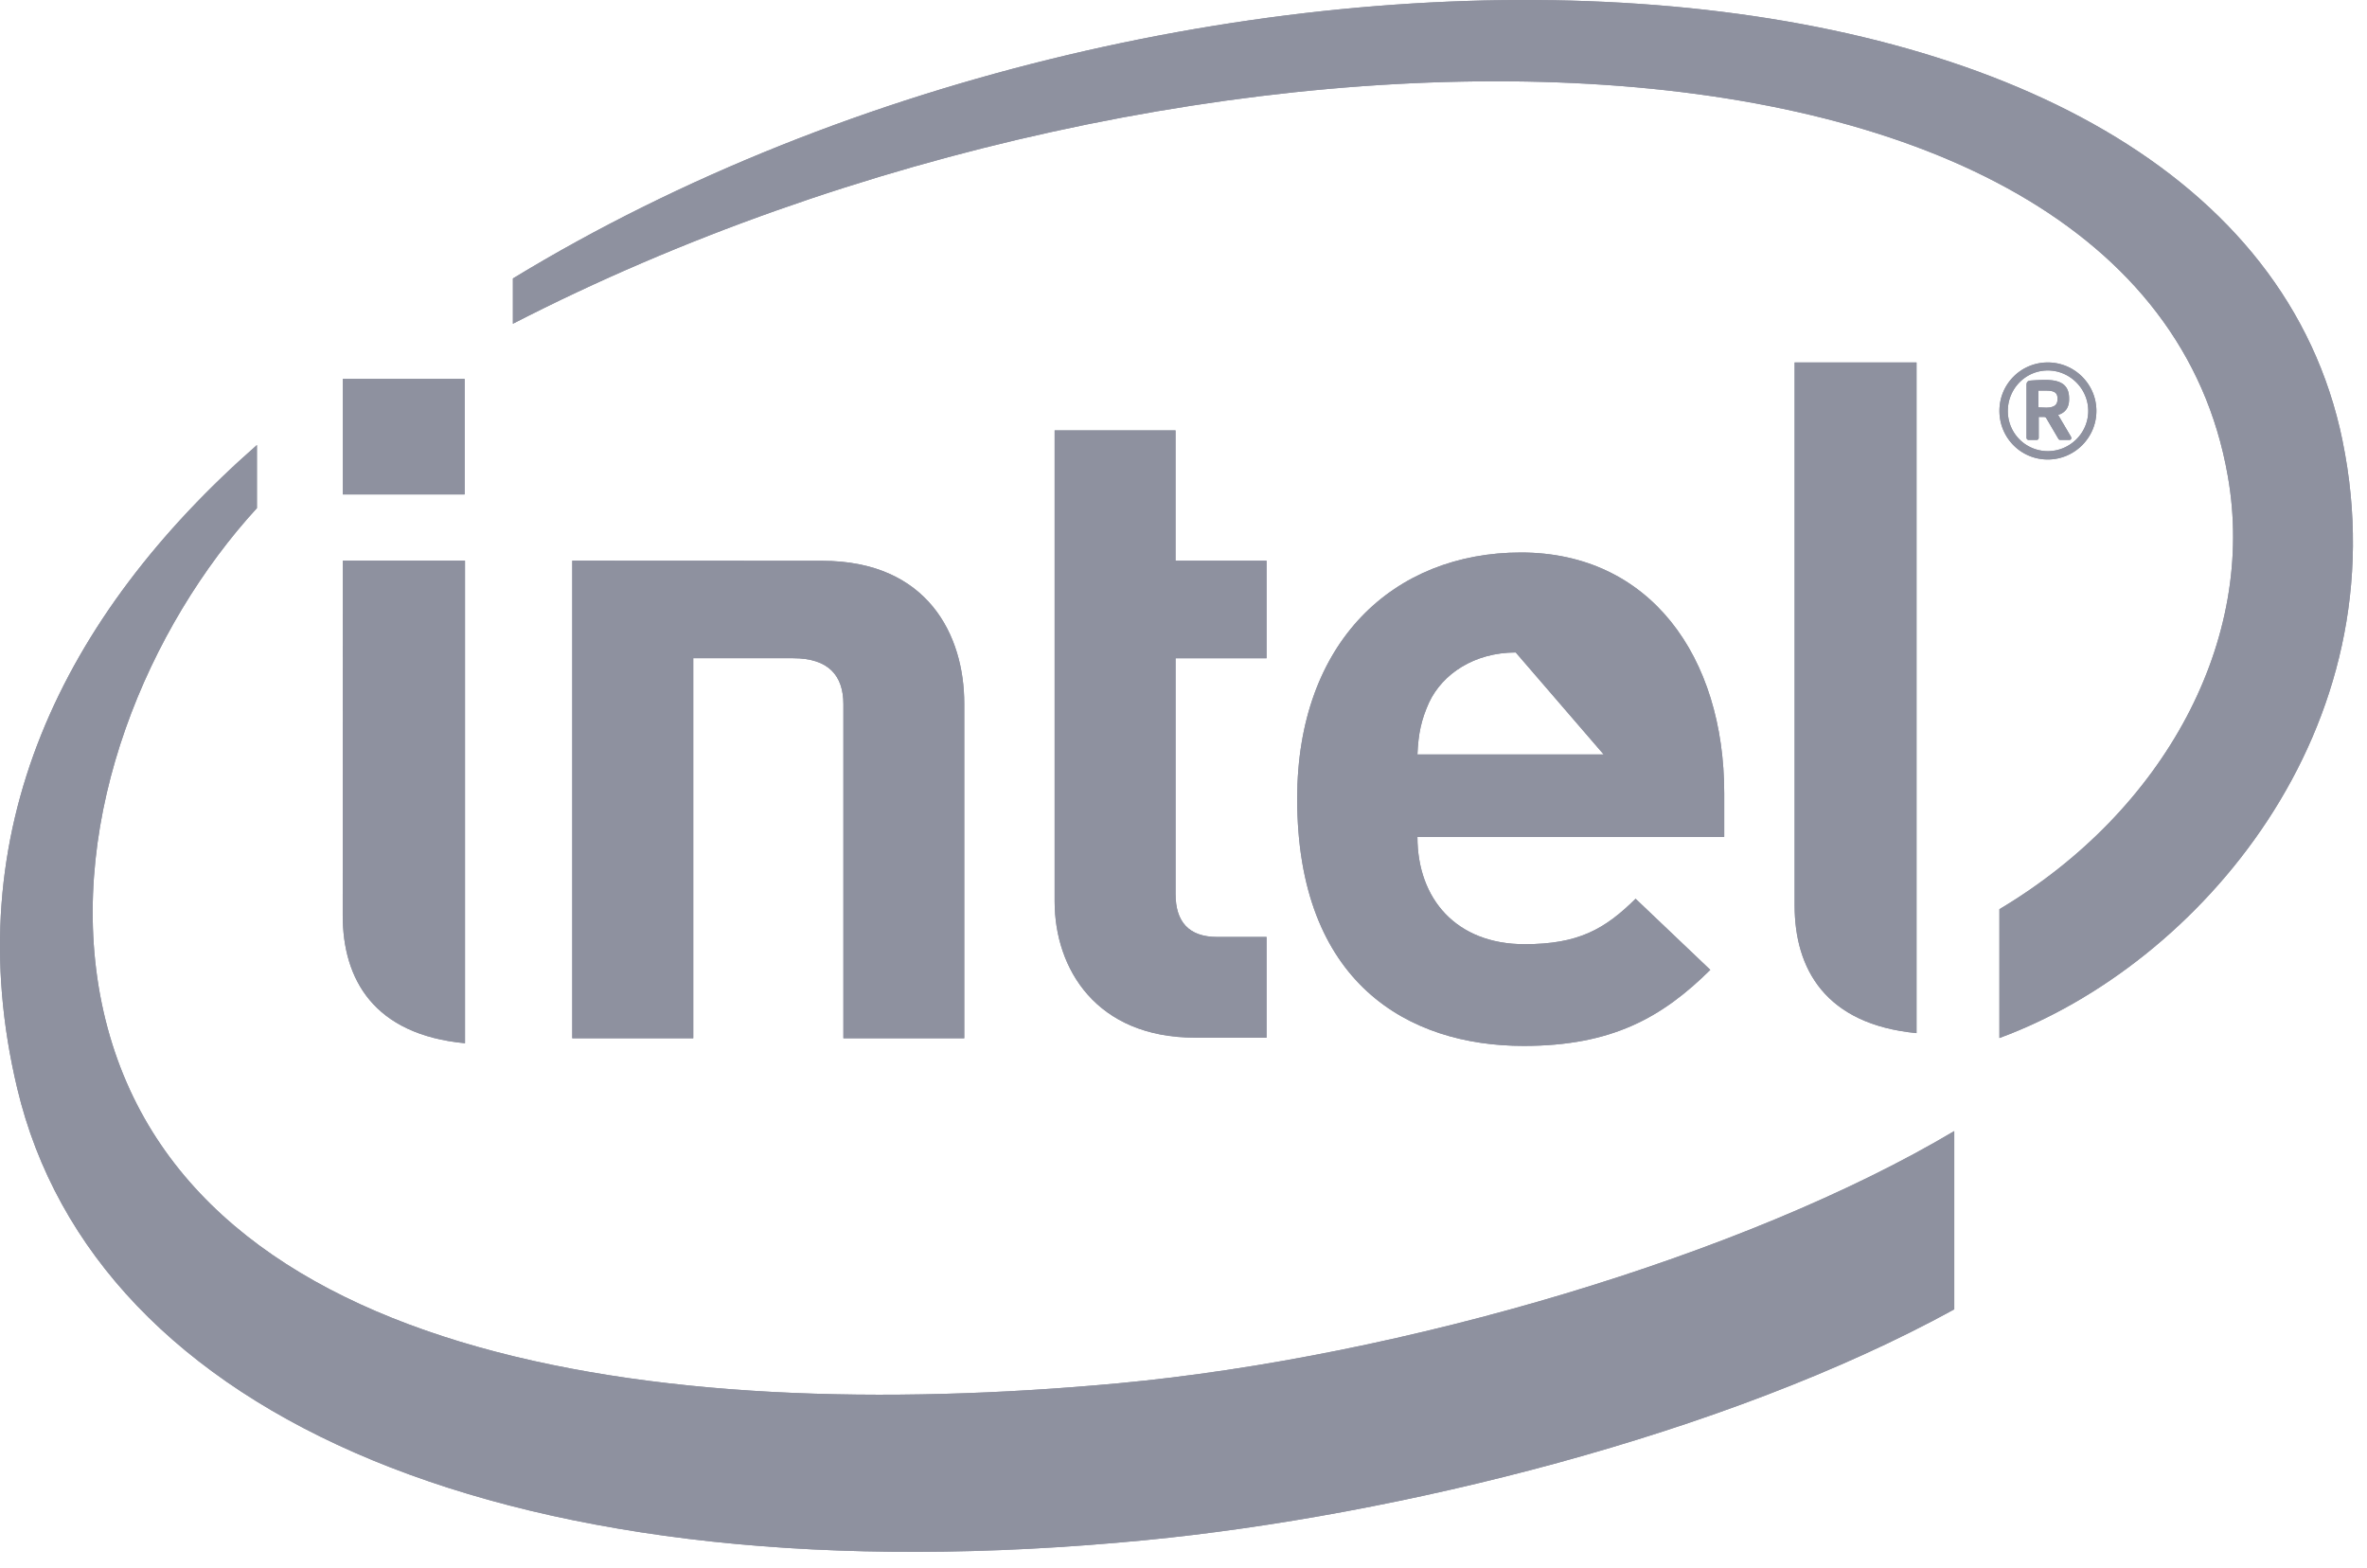 <svg xmlns="http://www.w3.org/2000/svg" width="77" height="51" viewBox="0 0 77 51"><g><g><g><g><path fill="#8e919f" d="M76.205 14.339c-3.588-17.516-37.6-18.629-59.52-5.281v1.473C38.58-.727 69.643-.66 72.47 15.477c.95 5.335-2.056 10.897-7.428 14.098v4.19c6.46-2.371 13.088-10.038 11.162-19.426zM36.36 44.998c-15.128 1.395-30.891-.802-33.102-12.625-1.078-5.825 1.58-12.005 5.1-15.845v-2.052C2.017 20.04-1.422 27.079.559 35.398c2.53 10.663 16.055 16.706 36.71 14.7 8.172-.794 18.866-3.423 26.304-7.507v-5.799c-6.754 4.02-17.916 7.342-27.213 8.206z"/></g><g><path fill="#8e919f" d="M62.347 11.79H58.38v17.66c0 2.068 1 3.87 3.966 4.156V11.79"/></g><g><path fill="#8e919f" d="M15.127 18.238h-3.974l-.004 11.536c0 2.08 1.005 3.879 3.978 4.161V18.238"/></g><g><path fill="#8e919f" d="M11.153 16.083h3.962v-3.758h-3.962z"/></g><g><path fill="#8e919f" d="M38.876 33.753c-3.21 0-4.568-2.235-4.568-4.432V14h3.933v4.24h2.961v3.172h-2.96v7.67c0 .893.422 1.396 1.357 1.396h1.603v3.276h-2.326"/></g><g><path fill="#8e919f" d="M52.169 24.542H46.11c.03-.688.125-1.126.378-1.69.44-.935 1.475-1.628 2.82-1.628zm-6.059 2.682h9.98v-1.42c0-4.443-2.414-7.832-6.612-7.832-4.128 0-7.28 2.895-7.28 8.01 0 5.989 3.605 8.04 7.367 8.04 2.883 0 4.514-.934 6.072-2.474l-2.43-2.313c-1.009.997-1.868 1.478-3.613 1.478-2.225 0-3.484-1.478-3.484-3.489z"/></g><g><path fill="#8e919f" d="M25.803 21.411c1.155 0 1.633.57 1.633 1.495v10.868h3.932V22.885c0-2.21-1.176-4.643-4.63-4.643l-8.122-.004v15.536h3.936V21.411h3.251"/></g><g><path fill="#8e919f" d="M66.931 12.96v.033c0 .18-.115.267-.37.267-.032 0-.21-.009-.252-.009v-.544h.253c.254 0 .37.062.37.253zm.382 1.35c.05 0 .067-.029.067-.058a.112.112 0 0 0-.012-.05l-.416-.706c.216-.066.357-.22.357-.503v-.033c0-.456-.29-.602-.78-.602-.142 0-.39.013-.486.022-.087.01-.12.053-.12.152v1.708c0 .033.029.07.065.07h.266c.047 0 .067-.037.067-.07v-.677h.184c.01 0 .045.015.057.032l.398.678c.009.02.034.037.059.037h.294zm.619-.943c0 .723-.597 1.308-1.316 1.308a1.3 1.3 0 0 1-1.3-1.308c0-.722.577-1.316 1.3-1.316.719 0 1.316.594 1.316 1.316zm.265 0c0-.872-.714-1.577-1.581-1.577a1.57 1.57 0 0 0-1.573 1.577c0 .873.697 1.58 1.573 1.58.867 0 1.581-.707 1.581-1.58z"/></g></g></g><g><g><g><path fill="#8e919f" d="M76.205 14.339c-3.588-17.516-37.6-18.629-59.52-5.281v1.473C38.58-.727 69.643-.66 72.47 15.477c.95 5.335-2.056 10.897-7.428 14.098v4.19c6.46-2.371 13.088-10.038 11.162-19.426zM36.36 44.998c-15.128 1.395-30.891-.802-33.102-12.625-1.078-5.825 1.58-12.005 5.1-15.845v-2.052C2.017 20.04-1.422 27.079.559 35.398c2.53 10.663 16.055 16.706 36.71 14.7 8.172-.794 18.866-3.423 26.304-7.507v-5.799c-6.754 4.02-17.916 7.342-27.213 8.206z"/></g><g><path fill="#8e919f" d="M62.347 11.79H58.38v17.66c0 2.068 1 3.87 3.966 4.156V11.79"/></g><g><path fill="#8e919f" d="M15.127 18.238h-3.974l-.004 11.536c0 2.08 1.005 3.879 3.978 4.161V18.238"/></g><g><path fill="#8e919f" d="M11.153 16.083h3.962v-3.758h-3.962z"/></g><g><path fill="#8e919f" d="M38.876 33.753c-3.21 0-4.568-2.235-4.568-4.432V14h3.933v4.24h2.961v3.172h-2.96v7.67c0 .893.422 1.396 1.357 1.396h1.603v3.276h-2.326"/></g><g><path fill="#8e919f" d="M52.169 24.542H46.11c.03-.688.125-1.126.378-1.69.44-.935 1.475-1.628 2.82-1.628zm-6.059 2.682h9.98v-1.42c0-4.443-2.414-7.832-6.612-7.832-4.128 0-7.28 2.895-7.28 8.01 0 5.989 3.605 8.04 7.367 8.04 2.883 0 4.514-.934 6.072-2.474l-2.43-2.313c-1.009.997-1.868 1.478-3.613 1.478-2.225 0-3.484-1.478-3.484-3.489z"/></g><g><path fill="#8e919f" d="M25.803 21.411c1.155 0 1.633.57 1.633 1.495v10.868h3.932V22.885c0-2.21-1.176-4.643-4.63-4.643l-8.122-.004v15.536h3.936V21.411h3.251"/></g><g><path fill="#8e919f" d="M66.931 12.96v.033c0 .18-.115.267-.37.267-.032 0-.21-.009-.252-.009v-.544h.253c.254 0 .37.062.37.253zm.382 1.35c.05 0 .067-.029.067-.058a.112.112 0 0 0-.012-.05l-.416-.706c.216-.066.357-.22.357-.503v-.033c0-.456-.29-.602-.78-.602-.142 0-.39.013-.486.022-.087.01-.12.053-.12.152v1.708c0 .033.029.07.065.07h.266c.047 0 .067-.037.067-.07v-.677h.184c.01 0 .045.015.057.032l.398.678c.009.02.034.037.059.037h.294zm.619-.943c0 .723-.597 1.308-1.316 1.308a1.3 1.3 0 0 1-1.3-1.308c0-.722.577-1.316 1.3-1.316.719 0 1.316.594 1.316 1.316zm.265 0c0-.872-.714-1.577-1.581-1.577a1.57 1.57 0 0 0-1.573 1.577c0 .873.697 1.58 1.573 1.58.867 0 1.581-.707 1.581-1.58z"/></g></g></g></g></svg>